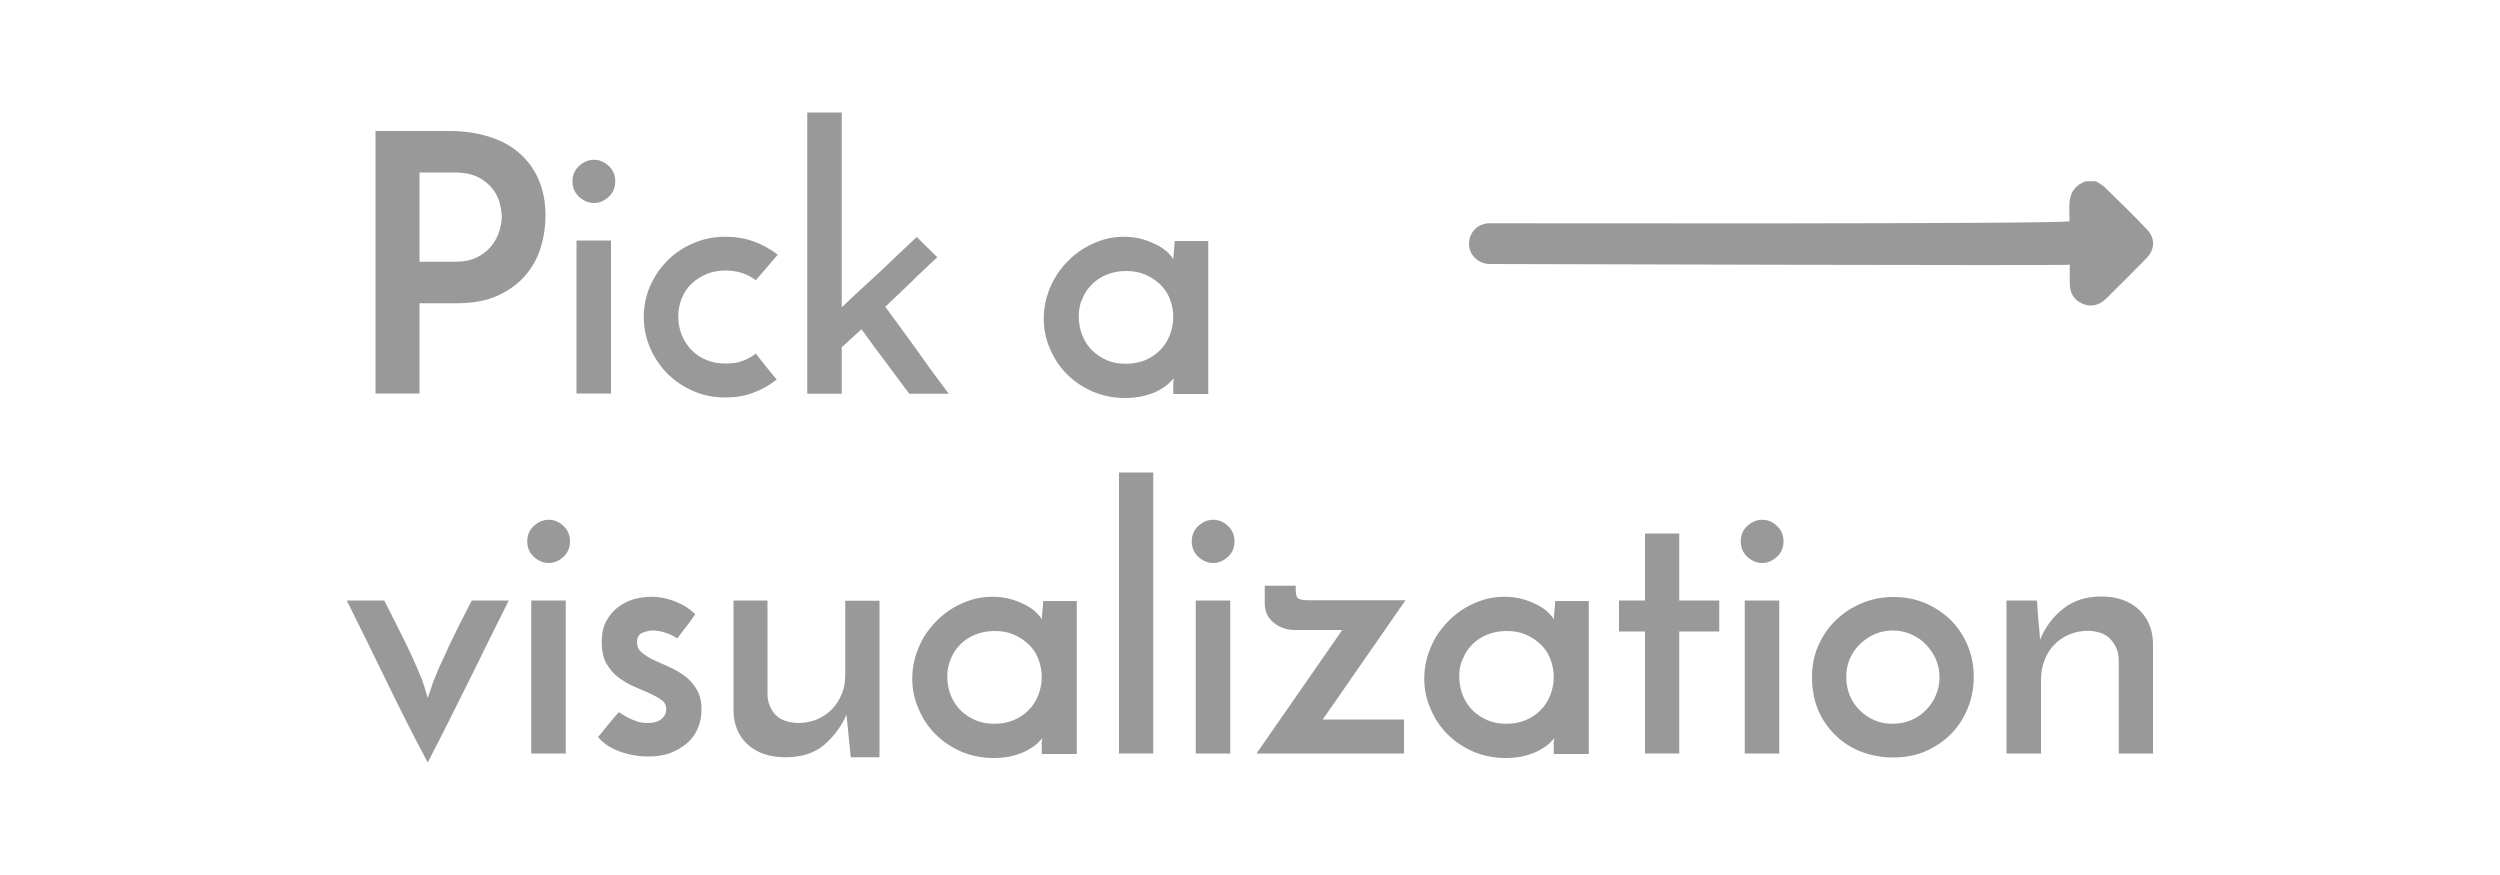 <?xml version="1.0" encoding="utf-8"?>
<!-- Generator: Adobe Illustrator 20.1.0, SVG Export Plug-In . SVG Version: 6.00 Build 0)  -->
<svg version="1.1" id="Layer_1" xmlns="http://www.w3.org/2000/svg" xmlns:xlink="http://www.w3.org/1999/xlink" x="0px" y="0px"
	 viewBox="0 0 1000 350" style="enable-background:new 0 0 1000 350;" xml:space="preserve">
<style type="text/css">
	.st0{fill:#999999;}
</style>
<g>
	<path class="st0" d="M150.2,157.4v-105h29.7c5.8,0,11,0.8,15.8,2.3c4.8,1.5,8.8,3.7,12.1,6.6c3.3,2.9,5.9,6.4,7.7,10.7
		c1.8,4.2,2.7,9,2.7,14.3c0,4.2-0.6,8.4-1.9,12.6c-1.2,4.2-3.3,7.9-6.1,11.2c-2.8,3.3-6.5,6-11,8.1c-4.5,2.1-10.1,3.1-16.7,3.1
		h-14.7v36.1H150.2z M167.8,104.7h14.1c3.6,0,6.7-0.6,9.1-1.9c2.4-1.2,4.3-2.8,5.8-4.7c1.4-1.9,2.4-3.8,3-5.9
		c0.6-2.1,0.9-3.9,0.9-5.5c0-1.5-0.3-3.3-0.8-5.4c-0.5-2.1-1.5-4-2.9-5.8c-1.4-1.8-3.3-3.4-5.7-4.6c-2.4-1.2-5.5-1.9-9.2-1.9h-14.3
		V104.7z"/>
	<path class="st0" d="M229,72.5c0-2.5,0.9-4.6,2.7-6.2c1.8-1.6,3.8-2.4,5.9-2.4c2.1,0,4.1,0.8,5.8,2.4c1.8,1.6,2.7,3.7,2.7,6.2
		c0,2.6-0.9,4.7-2.7,6.3c-1.8,1.6-3.7,2.4-5.8,2.4c-2.1,0-4.1-0.8-5.9-2.4C229.9,77.2,229,75.1,229,72.5z M244.4,157.4h-13.8V96.2
		h13.8V157.4z"/>
	<path class="st0" d="M302.3,141.4c1.4,1.8,2.8,3.6,4.2,5.3c1.3,1.7,2.7,3.4,4.2,5.1c-2.8,2.2-5.9,4-9.4,5.3s-7.2,1.9-11.1,1.9
		c-4.5,0-8.8-0.8-12.7-2.5c-4-1.7-7.4-4-10.4-6.9c-2.9-2.9-5.3-6.4-7-10.3c-1.7-3.9-2.6-8.1-2.6-12.5c0-4.4,0.9-8.6,2.6-12.5
		c1.7-3.9,4.1-7.3,7-10.2c2.9-2.9,6.4-5.2,10.4-6.9c4-1.7,8.2-2.5,12.7-2.5c4,0,7.8,0.6,11.3,1.9c3.5,1.3,6.7,3,9.6,5.3l-8.8,10.2
		c-3.4-2.6-7.4-3.9-12.1-3.9c-2.8,0-5.3,0.5-7.6,1.4c-2.3,1-4.3,2.3-6,3.9c-1.7,1.6-3,3.6-3.9,5.8c-0.9,2.3-1.4,4.7-1.4,7.4
		c0,2.6,0.5,5,1.4,7.3c0.9,2.3,2.2,4.2,3.9,6c1.7,1.7,3.7,3.1,6,4c2.3,1,4.8,1.4,7.6,1.4C295,145.5,299,144.1,302.3,141.4z"/>
	<path class="st0" d="M366.7,94.8l8.2,8.1c-3.6,3.4-7.1,6.6-10.4,9.9c-3.3,3.2-6.8,6.5-10.4,9.9c4.3,5.8,8.5,11.6,12.7,17.4
		c4.1,5.9,8.4,11.7,12.7,17.4h-15.8c-3.2-4.3-6.4-8.6-9.6-12.9c-3.3-4.3-6.4-8.6-9.5-12.9l-7.9,7.2v18.6h-13.8V45h13.8v77.9
		c5.2-4.9,10.2-9.6,15.1-14C356.4,104.4,361.5,99.7,366.7,94.8z"/>
	<path class="st0" d="M417.5,127.5c0-4.4,0.9-8.6,2.6-12.6c1.7-4,4.1-7.5,7-10.4c2.9-3,6.3-5.4,10.2-7.1c3.9-1.8,8-2.7,12.3-2.7
		c2.9,0,5.5,0.4,7.8,1.1c2.3,0.7,4.3,1.6,6,2.5c1.7,1,3,1.9,4,3c1,1,1.6,1.8,1.9,2.4l0.6-7.3h13.4v61.2h-14v-4c0-0.5,0-0.9,0.1-1.4
		c0-0.4,0.1-0.7,0.1-0.9c-0.4,0.5-1.1,1.2-2,2.1c-1,0.9-2.3,1.8-3.9,2.7c-1.6,0.9-3.6,1.6-5.8,2.2c-2.3,0.6-4.9,0.9-7.8,0.9
		c-4.7,0-9-0.9-13-2.6c-3.9-1.7-7.3-4-10.2-6.9s-5.1-6.2-6.7-10C418.3,135.7,417.5,131.7,417.5,127.5z M431.5,126.6
		c0,2.7,0.5,5.2,1.4,7.5c0.9,2.3,2.2,4.3,3.9,6c1.7,1.7,3.7,3,6,4c2.3,1,4.8,1.4,7.6,1.4c2.8,0,5.3-0.5,7.6-1.4c2.3-1,4.3-2.3,6-4
		c1.7-1.7,3-3.7,3.9-6c0.9-2.3,1.4-4.8,1.4-7.3c0-2.6-0.5-5-1.4-7.3c-0.9-2.3-2.2-4.2-3.9-5.8c-1.7-1.6-3.7-2.9-6-3.9
		c-2.3-1-4.8-1.4-7.6-1.4c-2.8,0-5.3,0.5-7.6,1.4c-2.3,0.9-4.3,2.2-6,3.9c-1.7,1.7-3,3.6-3.9,5.9C431.9,121.6,431.5,124,431.5,126.6
		z"/>
	<path class="st0" d="M171.1,305c-5.8-10.8-11.2-21.6-16.4-32.3c-5.2-10.7-10.5-21.5-16-32.5h15c3.6,7.1,6.5,12.8,8.6,17.1
		c2.1,4.3,3.7,7.8,4.8,10.5c1.2,2.7,2,4.8,2.5,6.4c0.5,1.6,1,3.2,1.5,5c0.6-1.7,1.1-3.4,1.7-5c0.5-1.6,1.4-3.7,2.5-6.4
		c1.2-2.7,2.8-6.2,4.8-10.5c2.1-4.3,4.9-10,8.6-17.1h14.8c-5.5,10.9-10.8,21.8-16.1,32.5C182.1,283.4,176.7,294.2,171.1,305z"/>
	<path class="st0" d="M210.9,216.5c0-2.5,0.9-4.6,2.7-6.2c1.8-1.6,3.8-2.4,5.9-2.4c2.1,0,4.1,0.8,5.8,2.4c1.8,1.6,2.7,3.7,2.7,6.2
		c0,2.6-0.9,4.7-2.7,6.3c-1.8,1.6-3.7,2.4-5.8,2.4c-2.1,0-4.1-0.8-5.9-2.4C211.8,221.2,210.9,219.1,210.9,216.5z M226.3,301.4h-13.8
		v-61.2h13.8V301.4z"/>
	<path class="st0" d="M278.1,245.7c-0.6,0.9-1.3,1.8-2.1,3c-0.8,1.1-1.6,2.1-2.4,3.1c-0.8,1-1.7,2.2-2.7,3.6c-1-0.7-1.9-1.2-2.8-1.6
		c-0.9-0.4-2-0.7-3.2-1.1c-1.2-0.3-2.4-0.5-3.7-0.5c-1.3,0-2.8,0.3-4.2,0.9c-1.5,0.6-2.2,1.9-2.2,3.8c0,1.6,0.6,3,1.9,4.1
		c1.3,1.1,2.9,2.1,4.8,3c1.9,0.9,3.9,1.8,6.2,2.8c2.3,1,4.3,2.2,6.2,3.6s3.5,3.2,4.8,5.4s1.9,4.8,1.9,8c0,2.8-0.5,5.3-1.5,7.6
		s-2.4,4.3-4.3,5.9c-1.9,1.6-4.1,2.9-6.7,3.9c-2.6,1-5.5,1.4-8.8,1.4c-3.9,0-7.8-0.7-11.4-2c-3.7-1.3-6.6-3.3-8.7-5.8
		c0.7-0.8,1.5-1.7,2.4-2.9c1-1.2,1.9-2.3,2.7-3.3c0.9-1.1,1.9-2.3,3.2-3.7c0-0.1,0.3,0.1,0.9,0.5c0.6,0.4,1.5,0.9,2.5,1.5
		c1.1,0.6,2.3,1.1,3.7,1.6c1.4,0.5,2.9,0.7,4.5,0.7c2.4,0,4.2-0.5,5.5-1.6c1.3-1.1,1.9-2.4,1.9-3.9c0-1.5-0.6-2.8-1.9-3.7
		c-1.3-1-2.9-1.8-4.8-2.7c-1.9-0.8-3.9-1.7-6.2-2.7c-2.3-1-4.3-2.2-6.2-3.6c-1.9-1.4-3.5-3.3-4.8-5.5c-1.3-2.3-1.9-5.1-1.9-8.6
		s0.6-6.3,1.9-8.6c1.2-2.3,2.9-4.2,4.8-5.6c2-1.4,4.1-2.5,6.4-3.1c2.3-0.6,4.6-0.9,6.8-0.9c3,0,6.1,0.6,9.3,1.8
		C273.2,241.8,275.9,243.5,278.1,245.7z"/>
	<path class="st0" d="M351.8,302.9h-11.5l-1.7-17c-2.2,4.9-5.3,9-9.1,12.2c-3.9,3.2-9,4.8-15.3,4.8s-11.4-1.7-15-5
		c-3.7-3.3-5.6-7.7-5.8-13.2v-44.5H307v38c0.2,3,1.2,5.5,3.1,7.6c1.9,2.1,4.9,3.2,9,3.4c2.8,0,5.3-0.5,7.6-1.4c2.3-1,4.3-2.3,6-4
		c1.7-1.7,3-3.8,4-6.2c1-2.4,1.4-5,1.4-7.8v-29.5h13.7V302.9z"/>
	<path class="st0" d="M364.9,271.5c0-4.4,0.9-8.6,2.6-12.6c1.7-4,4.1-7.5,7-10.4c2.9-3,6.3-5.4,10.2-7.1c3.9-1.8,8-2.7,12.3-2.7
		c2.9,0,5.5,0.4,7.8,1.1c2.3,0.7,4.3,1.6,6,2.5c1.7,1,3,1.9,4,3c1,1,1.6,1.8,1.9,2.4l0.6-7.3h13.4v61.2h-14v-4c0-0.5,0-0.9,0.1-1.4
		c0-0.4,0.1-0.7,0.1-0.9c-0.4,0.5-1.1,1.2-2,2.1c-1,0.9-2.3,1.8-3.9,2.7c-1.6,0.9-3.6,1.6-5.8,2.2c-2.3,0.6-4.9,0.9-7.8,0.9
		c-4.7,0-9-0.9-13-2.6c-3.9-1.7-7.3-4-10.2-6.9s-5.1-6.2-6.7-10C365.7,279.7,364.9,275.7,364.9,271.5z M378.9,270.6
		c0,2.7,0.5,5.2,1.4,7.5c0.9,2.3,2.2,4.3,3.9,6c1.7,1.7,3.7,3,6,4c2.3,1,4.8,1.4,7.6,1.4c2.8,0,5.3-0.5,7.6-1.4c2.3-1,4.3-2.3,6-4
		c1.7-1.7,3-3.7,3.9-6c0.9-2.3,1.4-4.8,1.4-7.3c0-2.6-0.5-5-1.4-7.3c-0.9-2.3-2.2-4.2-3.9-5.8c-1.7-1.6-3.7-2.9-6-3.9
		c-2.3-1-4.8-1.4-7.6-1.4c-2.8,0-5.3,0.5-7.6,1.4c-2.3,0.9-4.3,2.2-6,3.9c-1.7,1.7-3,3.6-3.9,5.9C379.4,265.6,378.9,268,378.9,270.6
		z"/>
	<path class="st0" d="M461.3,301.4h-13.7V189h13.7V301.4z"/>
	<path class="st0" d="M476.7,216.5c0-2.5,0.9-4.6,2.7-6.2c1.8-1.6,3.8-2.4,5.9-2.4c2.1,0,4.1,0.8,5.8,2.4c1.8,1.6,2.7,3.7,2.7,6.2
		c0,2.6-0.9,4.7-2.7,6.3c-1.8,1.6-3.7,2.4-5.8,2.4c-2.1,0-4.1-0.8-5.9-2.4C477.6,221.2,476.7,219.1,476.7,216.5z M492.1,301.4h-13.8
		v-61.2h13.8V301.4z"/>
	<path class="st0" d="M561.6,301.4h-59l34.3-49.4H518c-3.4,0-6.2-1-8.6-3c-2.4-2-3.5-4.5-3.5-7.6v-7.1h12.4v1.9
		c0,1.8,0.4,2.9,1.2,3.3c0.8,0.4,2,0.6,3.7,0.6h39l-33.1,47.7h32.5V301.4z"/>
	<path class="st0" d="M569.7,271.5c0-4.4,0.9-8.6,2.6-12.6c1.7-4,4.1-7.5,7-10.4c2.9-3,6.3-5.4,10.2-7.1c3.9-1.8,8-2.7,12.3-2.7
		c2.9,0,5.5,0.4,7.8,1.1c2.3,0.7,4.3,1.6,6,2.5c1.7,1,3,1.9,4,3c1,1,1.6,1.8,1.9,2.4l0.6-7.3h13.4v61.2h-14v-4c0-0.5,0-0.9,0.1-1.4
		c0-0.4,0.1-0.7,0.1-0.9c-0.4,0.5-1.1,1.2-2,2.1c-1,0.9-2.3,1.8-3.9,2.7c-1.6,0.9-3.6,1.6-5.8,2.2c-2.3,0.6-4.9,0.9-7.8,0.9
		c-4.7,0-9-0.9-13-2.6c-3.9-1.7-7.3-4-10.2-6.9s-5.1-6.2-6.7-10C570.5,279.7,569.7,275.7,569.7,271.5z M583.7,270.6
		c0,2.7,0.5,5.2,1.4,7.5c0.9,2.3,2.2,4.3,3.9,6c1.7,1.7,3.7,3,6,4c2.3,1,4.8,1.4,7.6,1.4c2.8,0,5.3-0.5,7.6-1.4c2.3-1,4.3-2.3,6-4
		c1.7-1.7,3-3.7,3.9-6c0.9-2.3,1.4-4.8,1.4-7.3c0-2.6-0.5-5-1.4-7.3c-0.9-2.3-2.2-4.2-3.9-5.8c-1.7-1.6-3.7-2.9-6-3.9
		c-2.3-1-4.8-1.4-7.6-1.4c-2.8,0-5.3,0.5-7.6,1.4c-2.3,0.9-4.3,2.2-6,3.9c-1.7,1.7-3,3.6-3.9,5.9C584.1,265.6,583.7,268,583.7,270.6
		z"/>
	<path class="st0" d="M658,213.4h13.7v26.8h16v12.4h-16v48.8H658v-48.8h-10.4v-12.4H658V213.4z"/>
	<path class="st0" d="M696.3,216.5c0-2.5,0.9-4.6,2.7-6.2c1.8-1.6,3.8-2.4,5.9-2.4c2.1,0,4.1,0.8,5.8,2.4c1.8,1.6,2.7,3.7,2.7,6.2
		c0,2.6-0.9,4.7-2.7,6.3c-1.8,1.6-3.7,2.4-5.8,2.4c-2.1,0-4.1-0.8-5.9-2.4C697.2,221.2,696.3,219.1,696.3,216.5z M711.7,301.4h-13.8
		v-61.2h13.8V301.4z"/>
	<path class="st0" d="M724.8,270.8c0-4.4,0.8-8.6,2.5-12.5c1.7-3.9,4-7.3,7-10.2c3-2.9,6.5-5.2,10.4-6.8c4-1.7,8.2-2.5,12.7-2.5
		c4.6,0,8.9,0.8,12.8,2.5c3.9,1.7,7.3,4,10.2,6.8c2.8,2.9,5.1,6.3,6.7,10.2c1.6,3.9,2.4,8,2.4,12.5c0,4.4-0.8,8.6-2.4,12.5
		c-1.6,3.9-3.8,7.4-6.7,10.3c-2.9,2.9-6.3,5.2-10.2,6.9c-3.9,1.7-8.3,2.5-13,2.5c-4.5,0-8.7-0.8-12.7-2.3c-3.9-1.5-7.4-3.7-10.3-6.6
		c-2.9-2.8-5.3-6.2-7-10.2C725.6,280,724.8,275.6,724.8,270.8z M738.5,270.9c0,2.6,0.5,5,1.4,7.3c1,2.3,2.3,4.2,4,5.9
		c1.7,1.7,3.6,3,5.9,4c2.3,1,4.7,1.4,7.3,1.4s5-0.5,7.3-1.4c2.3-1,4.2-2.3,5.9-4c1.7-1.7,3-3.6,4-5.9c1-2.3,1.5-4.7,1.5-7.3
		c0-2.6-0.5-5-1.5-7.3c-1-2.3-2.4-4.2-4-5.9c-1.7-1.7-3.6-3-5.9-4c-2.3-1-4.7-1.5-7.3-1.5s-5,0.5-7.3,1.5c-2.3,1-4.2,2.4-5.9,4
		c-1.7,1.7-3,3.6-4,5.9C738.9,265.9,738.5,268.3,738.5,270.9z"/>
	<path class="st0" d="M802.7,240.2h12.1c0.2,3.5,0.4,6.3,0.6,8.4c0.2,2.2,0.5,4.6,0.6,7.3c2.2-5.2,5.3-9.4,9.4-12.5
		c4-3.2,9.1-4.8,15.1-4.8c6.2,0,11.2,1.7,14.9,5.1c3.7,3.4,5.6,7.8,5.8,13.3v44.4h-13.7v-37.9c-0.2-3-1.2-5.5-3.2-7.7
		c-1.9-2.2-4.9-3.3-8.9-3.5c-2.8,0-5.4,0.5-7.7,1.5c-2.4,1-4.4,2.4-6,4.1c-1.7,1.7-3,3.8-3.9,6.2c-0.9,2.4-1.4,5-1.4,7.8v29.5h-13.8
		V240.2z"/>
</g>
<path class="st0" d="M838.3,72.5c1.3,0.8,2.7,1.5,3.7,2.5c5.7,5.5,11.4,11.1,16.8,16.8c3.4,3.6,3.2,8-0.3,11.6
	c-5.3,5.4-10.7,10.8-16.1,16.1c-2.8,2.7-6.1,3.5-9.6,1.9c-3.4-1.5-4.9-4.4-4.9-8.1c0-2.4,0-4.9,0-7.4c-5.3,0.4-227-0.3-231.9-0.3
	c-4.8,0-8.4-3.7-8.4-8.1c0-4.5,3.5-8.2,8.3-8.2c6.1,0,228,0.4,231.9-0.8c0.1-6-1.6-13,6.5-16C835.6,72.5,837,72.5,838.3,72.5z"/>
</svg>
